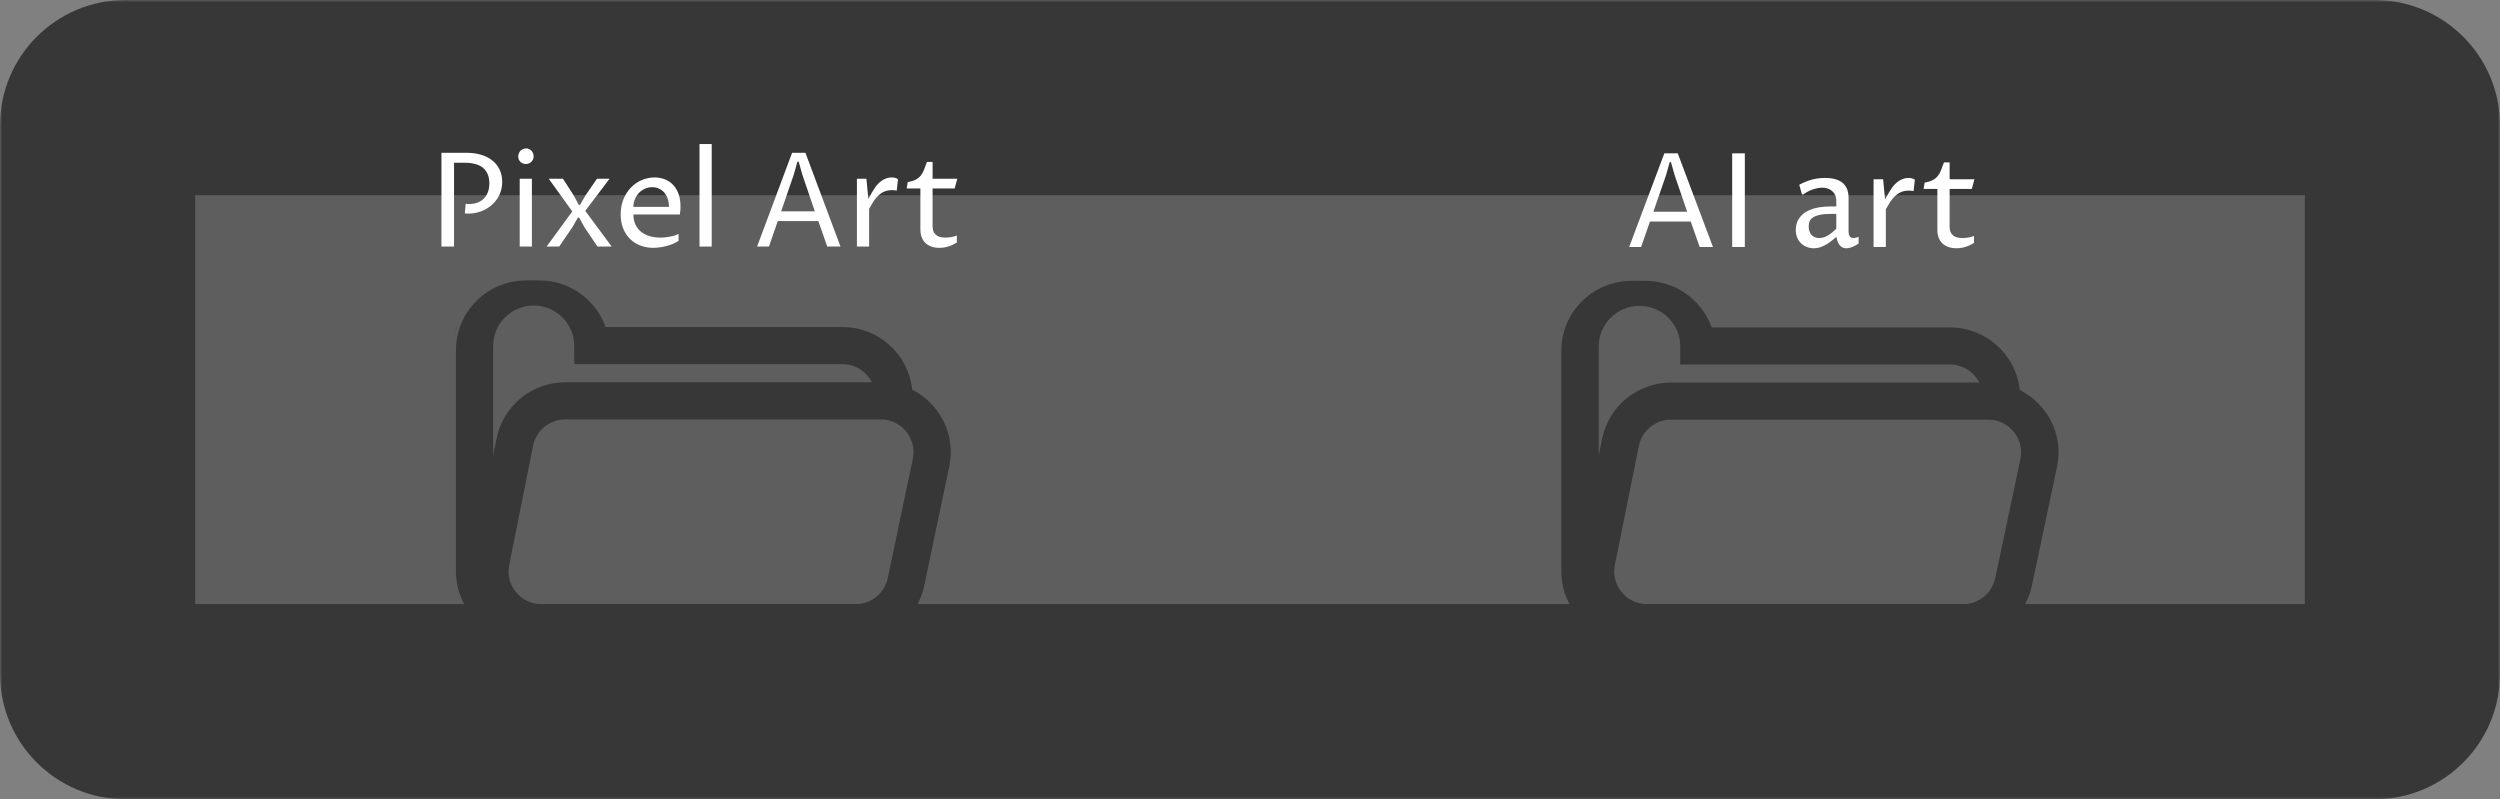 <svg width="538" height="172" viewBox="0 0 538 172" fill="none" xmlns="http://www.w3.org/2000/svg">
<rect x="0" y="0" width="538" height="172" fill="#808080" stroke="none"/>
<path d="M12 22C12 18.686 14.686 16 18 16H515C518.314 16 521 18.686 521 22V149C521 152.314 518.314 155 515 155H18C14.686 155 12 152.314 12 149V22Z" fill="#5E5E5E"/>
<mask id="path-2-outside-1_140_12" maskUnits="userSpaceOnUse" x="0" y="0" width="538" height="172" fill="black">
<rect fill="white" width="538" height="172"/>
<path d="M21 27C21 23.686 23.686 21 27 21H511C514.314 21 517 23.686 517 27V145C517 148.314 514.314 151 511 151H27C23.686 151 21 148.314 21 145V27Z"/>
</mask>
<path d="M0 27C0 12.088 12.088 0 27 0H511C525.912 0 538 12.088 538 27L496 42H42L0 27ZM538 145C538 159.912 525.912 172 511 172H27C12.088 172 0 159.912 0 145L42 130H496L538 145ZM27 172C12.088 172 0 159.912 0 145V27C0 12.088 12.088 0 27 0L42 42V130L27 172ZM511 0C525.912 0 538 12.088 538 27V145C538 159.912 525.912 172 511 172L496 130V42L511 0Z" fill="#373737" mask="url(#path-2-outside-1_140_12)"/>
<path d="M97.708 53.059H95V32.886H100.526C101.594 32.886 102.584 33.024 103.496 33.3C104.417 33.566 105.214 33.96 105.886 34.484C106.567 35.007 107.102 35.659 107.488 36.439C107.875 37.21 108.069 38.105 108.069 39.124C108.069 39.849 107.972 40.524 107.778 41.148C107.585 41.763 107.313 42.323 106.963 42.828C106.623 43.333 106.222 43.783 105.762 44.177C105.301 44.563 104.804 44.889 104.27 45.155C103.735 45.421 103.178 45.623 102.598 45.761C102.018 45.899 101.438 45.967 100.857 45.967C100.747 45.967 100.627 45.967 100.498 45.967C100.369 45.958 100.213 45.94 100.029 45.912L100.222 43.847C100.388 43.874 100.53 43.893 100.65 43.902C100.77 43.902 100.89 43.902 101.009 43.902C101.599 43.902 102.151 43.815 102.667 43.64C103.192 43.457 103.648 43.181 104.035 42.814C104.431 42.447 104.739 41.988 104.96 41.437C105.191 40.877 105.306 40.216 105.306 39.455C105.306 38.674 105.181 38.004 104.933 37.444C104.693 36.884 104.343 36.425 103.883 36.067C103.431 35.709 102.874 35.447 102.211 35.282C101.557 35.108 100.821 35.021 100.001 35.021H97.708V53.059Z" fill="white"/>
<path d="M111.84 38.463H114.465V53.059H111.84V38.463ZM113.166 35.296C112.936 35.296 112.719 35.255 112.517 35.172C112.314 35.09 112.139 34.975 111.992 34.828C111.845 34.681 111.729 34.511 111.647 34.318C111.564 34.117 111.522 33.896 111.522 33.657C111.522 33.419 111.568 33.194 111.66 32.983C111.752 32.772 111.872 32.588 112.02 32.432C112.176 32.276 112.356 32.157 112.558 32.074C112.77 31.982 112.991 31.936 113.221 31.936C113.442 31.936 113.65 31.982 113.843 32.074C114.046 32.157 114.221 32.276 114.368 32.432C114.515 32.588 114.63 32.772 114.713 32.983C114.796 33.185 114.838 33.401 114.838 33.63C114.838 33.878 114.792 34.107 114.7 34.318C114.607 34.52 114.483 34.695 114.327 34.842C114.179 34.979 114.004 35.09 113.802 35.172C113.599 35.255 113.387 35.296 113.166 35.296Z" fill="white"/>
<path d="M117.628 53.059L123.154 45.499L118.084 38.463H121.151L123.472 42.071L124.549 44.081H124.826L125.986 42.071L128.473 38.463H131.18L125.945 45.375L131.636 53.059H128.569L125.806 48.955L124.632 46.835H124.356L123.182 48.9L120.336 53.059H117.628Z" fill="white"/>
<path d="M146.031 51.819C145.681 52.067 145.276 52.288 144.815 52.48C144.364 52.664 143.894 52.82 143.406 52.949C142.918 53.077 142.425 53.173 141.928 53.238C141.44 53.302 140.984 53.334 140.56 53.334C139.621 53.334 138.728 53.178 137.88 52.866C137.033 52.554 136.292 52.095 135.656 51.489C135.021 50.883 134.514 50.135 134.137 49.245C133.759 48.345 133.57 47.312 133.57 46.146C133.57 44.944 133.768 43.852 134.164 42.869C134.57 41.887 135.108 41.052 135.781 40.363C136.453 39.666 137.227 39.129 138.101 38.752C138.986 38.376 139.911 38.188 140.878 38.188C141.661 38.188 142.389 38.321 143.061 38.587C143.742 38.844 144.332 39.234 144.829 39.757C145.336 40.281 145.732 40.937 146.017 41.726C146.303 42.507 146.445 43.42 146.445 44.467C146.445 44.678 146.436 44.93 146.418 45.224C146.399 45.518 146.363 45.825 146.307 46.146H136.306C136.306 46.936 136.444 47.643 136.72 48.267C137.005 48.882 137.401 49.405 137.908 49.837C138.424 50.259 139.036 50.58 139.745 50.8C140.455 51.021 141.237 51.131 142.094 51.131C142.306 51.131 142.564 51.122 142.867 51.103C143.171 51.085 143.498 51.048 143.848 50.993C144.198 50.938 144.562 50.86 144.94 50.759C145.317 50.649 145.681 50.507 146.031 50.332V51.819ZM143.959 44.522C143.959 43.833 143.862 43.227 143.669 42.704C143.475 42.172 143.213 41.726 142.881 41.368C142.55 41.01 142.163 40.74 141.721 40.556C141.288 40.372 140.823 40.281 140.326 40.281C139.773 40.281 139.253 40.395 138.765 40.625C138.276 40.845 137.848 41.148 137.48 41.534C137.121 41.919 136.835 42.369 136.623 42.883C136.411 43.397 136.306 43.943 136.306 44.522H143.959Z" fill="white"/>
<path d="M150.535 31H153.159V53.059H150.535V31Z" fill="white"/>
<path d="M176.105 47.578H167.374L165.482 53.059H162.926L170.455 32.886H173.329L180.871 53.059H178.026L176.105 47.578ZM175.345 45.472L172.665 37.596L171.878 34.787H171.602L170.814 37.596L168.107 45.472H175.345Z" fill="white"/>
<path d="M184.408 38.463H186.452L186.867 42.842C186.987 42.612 187.111 42.378 187.24 42.139C187.378 41.892 187.512 41.653 187.64 41.423C187.779 41.194 187.912 40.978 188.041 40.776C188.17 40.574 188.285 40.4 188.386 40.253C188.589 39.968 188.815 39.702 189.063 39.455C189.321 39.197 189.598 38.977 189.892 38.794C190.187 38.601 190.5 38.454 190.832 38.353C191.163 38.243 191.518 38.188 191.895 38.188C192.162 38.188 192.416 38.22 192.655 38.284C192.895 38.339 193.093 38.435 193.249 38.573L192.973 41.024C192.807 40.978 192.641 40.951 192.476 40.942C192.319 40.923 192.162 40.914 192.006 40.914C191.352 40.914 190.781 41.02 190.293 41.231C189.814 41.442 189.381 41.731 188.994 42.098C188.617 42.456 188.271 42.879 187.958 43.365C187.654 43.852 187.346 44.375 187.033 44.935V53.059H184.408V38.463Z" fill="white"/>
<path d="M198.07 40.556H195.114L195.335 39.207C196.054 39.06 196.629 38.876 197.062 38.656C197.495 38.426 197.849 38.142 198.126 37.802C198.411 37.462 198.646 37.054 198.83 36.577C199.024 36.09 199.24 35.512 199.48 34.842H200.695V38.463H206L205.447 40.556H200.695V48.708C200.695 49.148 200.76 49.525 200.889 49.837C201.027 50.14 201.216 50.387 201.455 50.58C201.694 50.773 201.985 50.915 202.325 51.007C202.666 51.09 203.044 51.131 203.458 51.131C203.882 51.131 204.301 51.094 204.715 51.021C205.139 50.938 205.54 50.828 205.917 50.69V52.178C205.337 52.554 204.724 52.843 204.08 53.045C203.444 53.238 202.795 53.334 202.132 53.334C201.515 53.334 200.958 53.247 200.46 53.072C199.963 52.898 199.535 52.646 199.176 52.315C198.826 51.985 198.554 51.576 198.361 51.09C198.167 50.594 198.07 50.029 198.07 49.396V40.556Z" fill="white"/>
<path fill-rule="evenodd" clip-rule="evenodd" d="M116.076 60.344C122.431 60.344 127.869 64.26 130.092 69.805C130.168 69.994 130.24 70.185 130.309 70.378H181.293C189.1 70.378 195.523 76.288 196.302 83.865C202.166 86.814 205.742 93.445 204.283 100.389L198.894 126.042C197.43 133.01 191.267 138 184.125 138H113.208C104.874 138 98.118 131.266 98.118 122.96V75.384C98.118 73.412 98.499 71.53 99.191 69.805C101.414 64.26 106.852 60.344 113.208 60.344H116.076ZM188.366 90.45V90.256H121.655C118.282 90.256 115.379 92.63 114.718 95.926L109.581 121.58C108.707 125.942 112.055 130.01 116.517 130.01H181.293C181.504 130.01 181.712 130.001 181.918 129.983L181.914 130.01H184.125C187.473 130.01 190.362 127.671 191.048 124.405L196.437 98.751C197.357 94.371 194.004 90.256 189.514 90.256H188.397L188.366 90.45ZM181.293 78.368C184.063 78.368 186.461 79.955 187.621 82.266H121.655C114.46 82.266 108.266 87.33 106.857 94.362L106.135 97.972V74.444C106.135 69.642 110.04 65.749 114.858 65.749C119.676 65.749 123.581 69.642 123.581 74.444V78.368H181.293Z" fill="#373737"/>
<path d="M98.174 70.378H98.118V71.675C98.118 71.238 98.137 70.806 98.174 70.378Z" fill="#373737"/>
<path d="M363.842 47.676H355.069L353.168 53.151H350.6L358.165 33H361.052L368.631 53.151H365.771L363.842 47.676ZM363.078 45.572L360.385 37.704L359.594 34.898H359.317L358.525 37.704L355.805 45.572H363.078Z" fill="white"/>
<path d="M375.488 53.151H372.767V33H375.488V53.151Z" fill="white"/>
<path d="M395.17 50.977C394.939 51.17 394.657 51.408 394.324 51.693C394 51.968 393.63 52.233 393.213 52.49C392.806 52.747 392.357 52.967 391.867 53.151C391.386 53.334 390.872 53.426 390.326 53.426C389.836 53.426 389.354 53.339 388.882 53.164C388.42 52.999 388.008 52.752 387.647 52.422C387.286 52.082 386.995 51.665 386.773 51.17C386.56 50.675 386.453 50.106 386.453 49.464C386.453 49.07 386.5 48.671 386.592 48.268C386.694 47.864 386.86 47.479 387.092 47.112C387.323 46.736 387.624 46.388 387.994 46.067C388.373 45.737 388.836 45.453 389.382 45.214C389.937 44.967 390.59 44.774 391.339 44.636C392.089 44.499 392.949 44.43 393.921 44.43H395.17V43.165C395.17 42.743 395.096 42.362 394.948 42.023C394.8 41.684 394.592 41.395 394.324 41.157C394.065 40.909 393.75 40.721 393.38 40.593C393.019 40.455 392.616 40.386 392.172 40.386C391.839 40.386 391.483 40.423 391.103 40.496C390.733 40.57 390.358 40.675 389.979 40.813C389.609 40.95 389.253 41.111 388.91 41.294C388.568 41.477 388.267 41.679 388.008 41.899L387.758 41.762L387.203 39.754C387.74 39.46 388.258 39.222 388.758 39.038C389.257 38.846 389.734 38.694 390.187 38.584C390.65 38.474 391.089 38.401 391.506 38.364C391.922 38.319 392.32 38.295 392.7 38.295C394.43 38.295 395.712 38.653 396.545 39.368C397.387 40.075 397.808 41.138 397.808 42.559V49.739C397.808 49.859 397.817 50.005 397.835 50.179C397.854 50.345 397.896 50.505 397.96 50.661C398.034 50.817 398.136 50.95 398.266 51.06C398.405 51.17 398.59 51.225 398.821 51.225C398.951 51.225 399.122 51.206 399.335 51.17C399.547 51.124 399.76 51.051 399.973 50.95V52.408C399.529 52.71 399.08 52.958 398.627 53.151C398.182 53.334 397.752 53.426 397.336 53.426C396.956 53.426 396.642 53.348 396.392 53.192C396.151 53.045 395.948 52.852 395.781 52.614C395.624 52.376 395.499 52.114 395.406 51.83C395.314 51.537 395.235 51.252 395.17 50.977ZM395.17 46.026H394.115C393.033 46.026 392.168 46.104 391.52 46.259C390.881 46.406 390.391 46.608 390.048 46.865C389.715 47.112 389.493 47.401 389.382 47.731C389.28 48.061 389.229 48.405 389.229 48.763C389.229 49.148 389.285 49.492 389.396 49.794C389.507 50.097 389.66 50.358 389.854 50.578C390.058 50.789 390.298 50.95 390.576 51.06C390.853 51.17 391.154 51.225 391.478 51.225C391.728 51.225 391.982 51.197 392.242 51.142C392.51 51.078 392.792 50.973 393.088 50.826C393.394 50.67 393.713 50.464 394.046 50.207C394.388 49.95 394.763 49.62 395.17 49.217V46.026Z" fill="white"/>
<path d="M403.193 38.571H405.248L405.664 42.945C405.784 42.715 405.909 42.481 406.039 42.243C406.178 41.995 406.312 41.757 406.441 41.528C406.58 41.299 406.714 41.083 406.844 40.881C406.974 40.68 407.089 40.505 407.191 40.359C407.395 40.075 407.621 39.809 407.871 39.561C408.13 39.304 408.408 39.084 408.704 38.901C409 38.708 409.315 38.561 409.648 38.461C409.981 38.35 410.337 38.295 410.717 38.295C410.985 38.295 411.24 38.328 411.48 38.392C411.721 38.447 411.92 38.543 412.077 38.681L411.799 41.129C411.633 41.083 411.466 41.056 411.3 41.046C411.142 41.028 410.985 41.019 410.828 41.019C410.171 41.019 409.597 41.124 409.107 41.335C408.625 41.546 408.19 41.835 407.802 42.202C407.422 42.559 407.075 42.981 406.761 43.467C406.455 43.953 406.145 44.476 405.831 45.035V53.151H403.193V38.571Z" fill="white"/>
<path d="M416.921 40.661H413.951L414.173 39.313C414.895 39.167 415.473 38.983 415.908 38.763C416.343 38.534 416.699 38.25 416.977 37.91C417.264 37.571 417.5 37.163 417.685 36.686C417.879 36.2 418.097 35.623 418.337 34.953H419.559V38.571H424.889L424.334 40.661H419.559V48.804C419.559 49.244 419.623 49.62 419.753 49.932C419.892 50.234 420.081 50.482 420.322 50.675C420.563 50.867 420.854 51.009 421.197 51.101C421.539 51.184 421.918 51.225 422.335 51.225C422.76 51.225 423.181 51.188 423.598 51.115C424.024 51.032 424.426 50.922 424.806 50.785V52.27C424.223 52.646 423.607 52.935 422.959 53.137C422.321 53.329 421.668 53.426 421.002 53.426C420.382 53.426 419.822 53.339 419.323 53.164C418.823 52.99 418.393 52.738 418.032 52.408C417.68 52.078 417.407 51.67 417.213 51.184C417.018 50.688 416.921 50.124 416.921 49.492V40.661Z" fill="white"/>
<path fill-rule="evenodd" clip-rule="evenodd" d="M354.043 60.428C360.429 60.428 365.893 64.34 368.127 69.878C368.203 70.067 368.276 70.258 368.344 70.451H419.572C427.417 70.451 433.87 76.355 434.654 83.924C440.545 86.869 444.138 93.494 442.673 100.429L437.258 126.055C435.787 133.015 429.594 138 422.418 138H351.161C342.788 138 336 131.274 336 122.976V75.451C336 73.482 336.382 71.602 337.077 69.878C339.311 64.34 344.775 60.428 351.161 60.428H354.043ZM426.679 90.502V90.308H359.649C356.26 90.308 353.343 92.679 352.679 95.972L347.517 121.598C346.64 125.955 350.003 130.019 354.487 130.019H419.572C419.784 130.019 419.994 130.009 420.201 129.991L420.196 130.019H422.418C425.782 130.019 428.685 127.682 429.374 124.42L434.789 98.794C435.714 94.418 432.344 90.308 427.833 90.308H426.711L426.679 90.502ZM419.572 78.432C422.355 78.432 424.765 80.018 425.931 82.327H359.649C352.42 82.327 346.196 87.384 344.781 94.409L344.054 98.015V74.512C344.054 69.715 347.979 65.827 352.82 65.827C357.66 65.827 361.585 69.715 361.585 74.512V78.432H419.572Z" fill="#373737"/>
<path d="M336.056 70.451H336V71.747C336 71.31 336.019 70.878 336.056 70.451Z" fill="#373737"/>
</svg>
